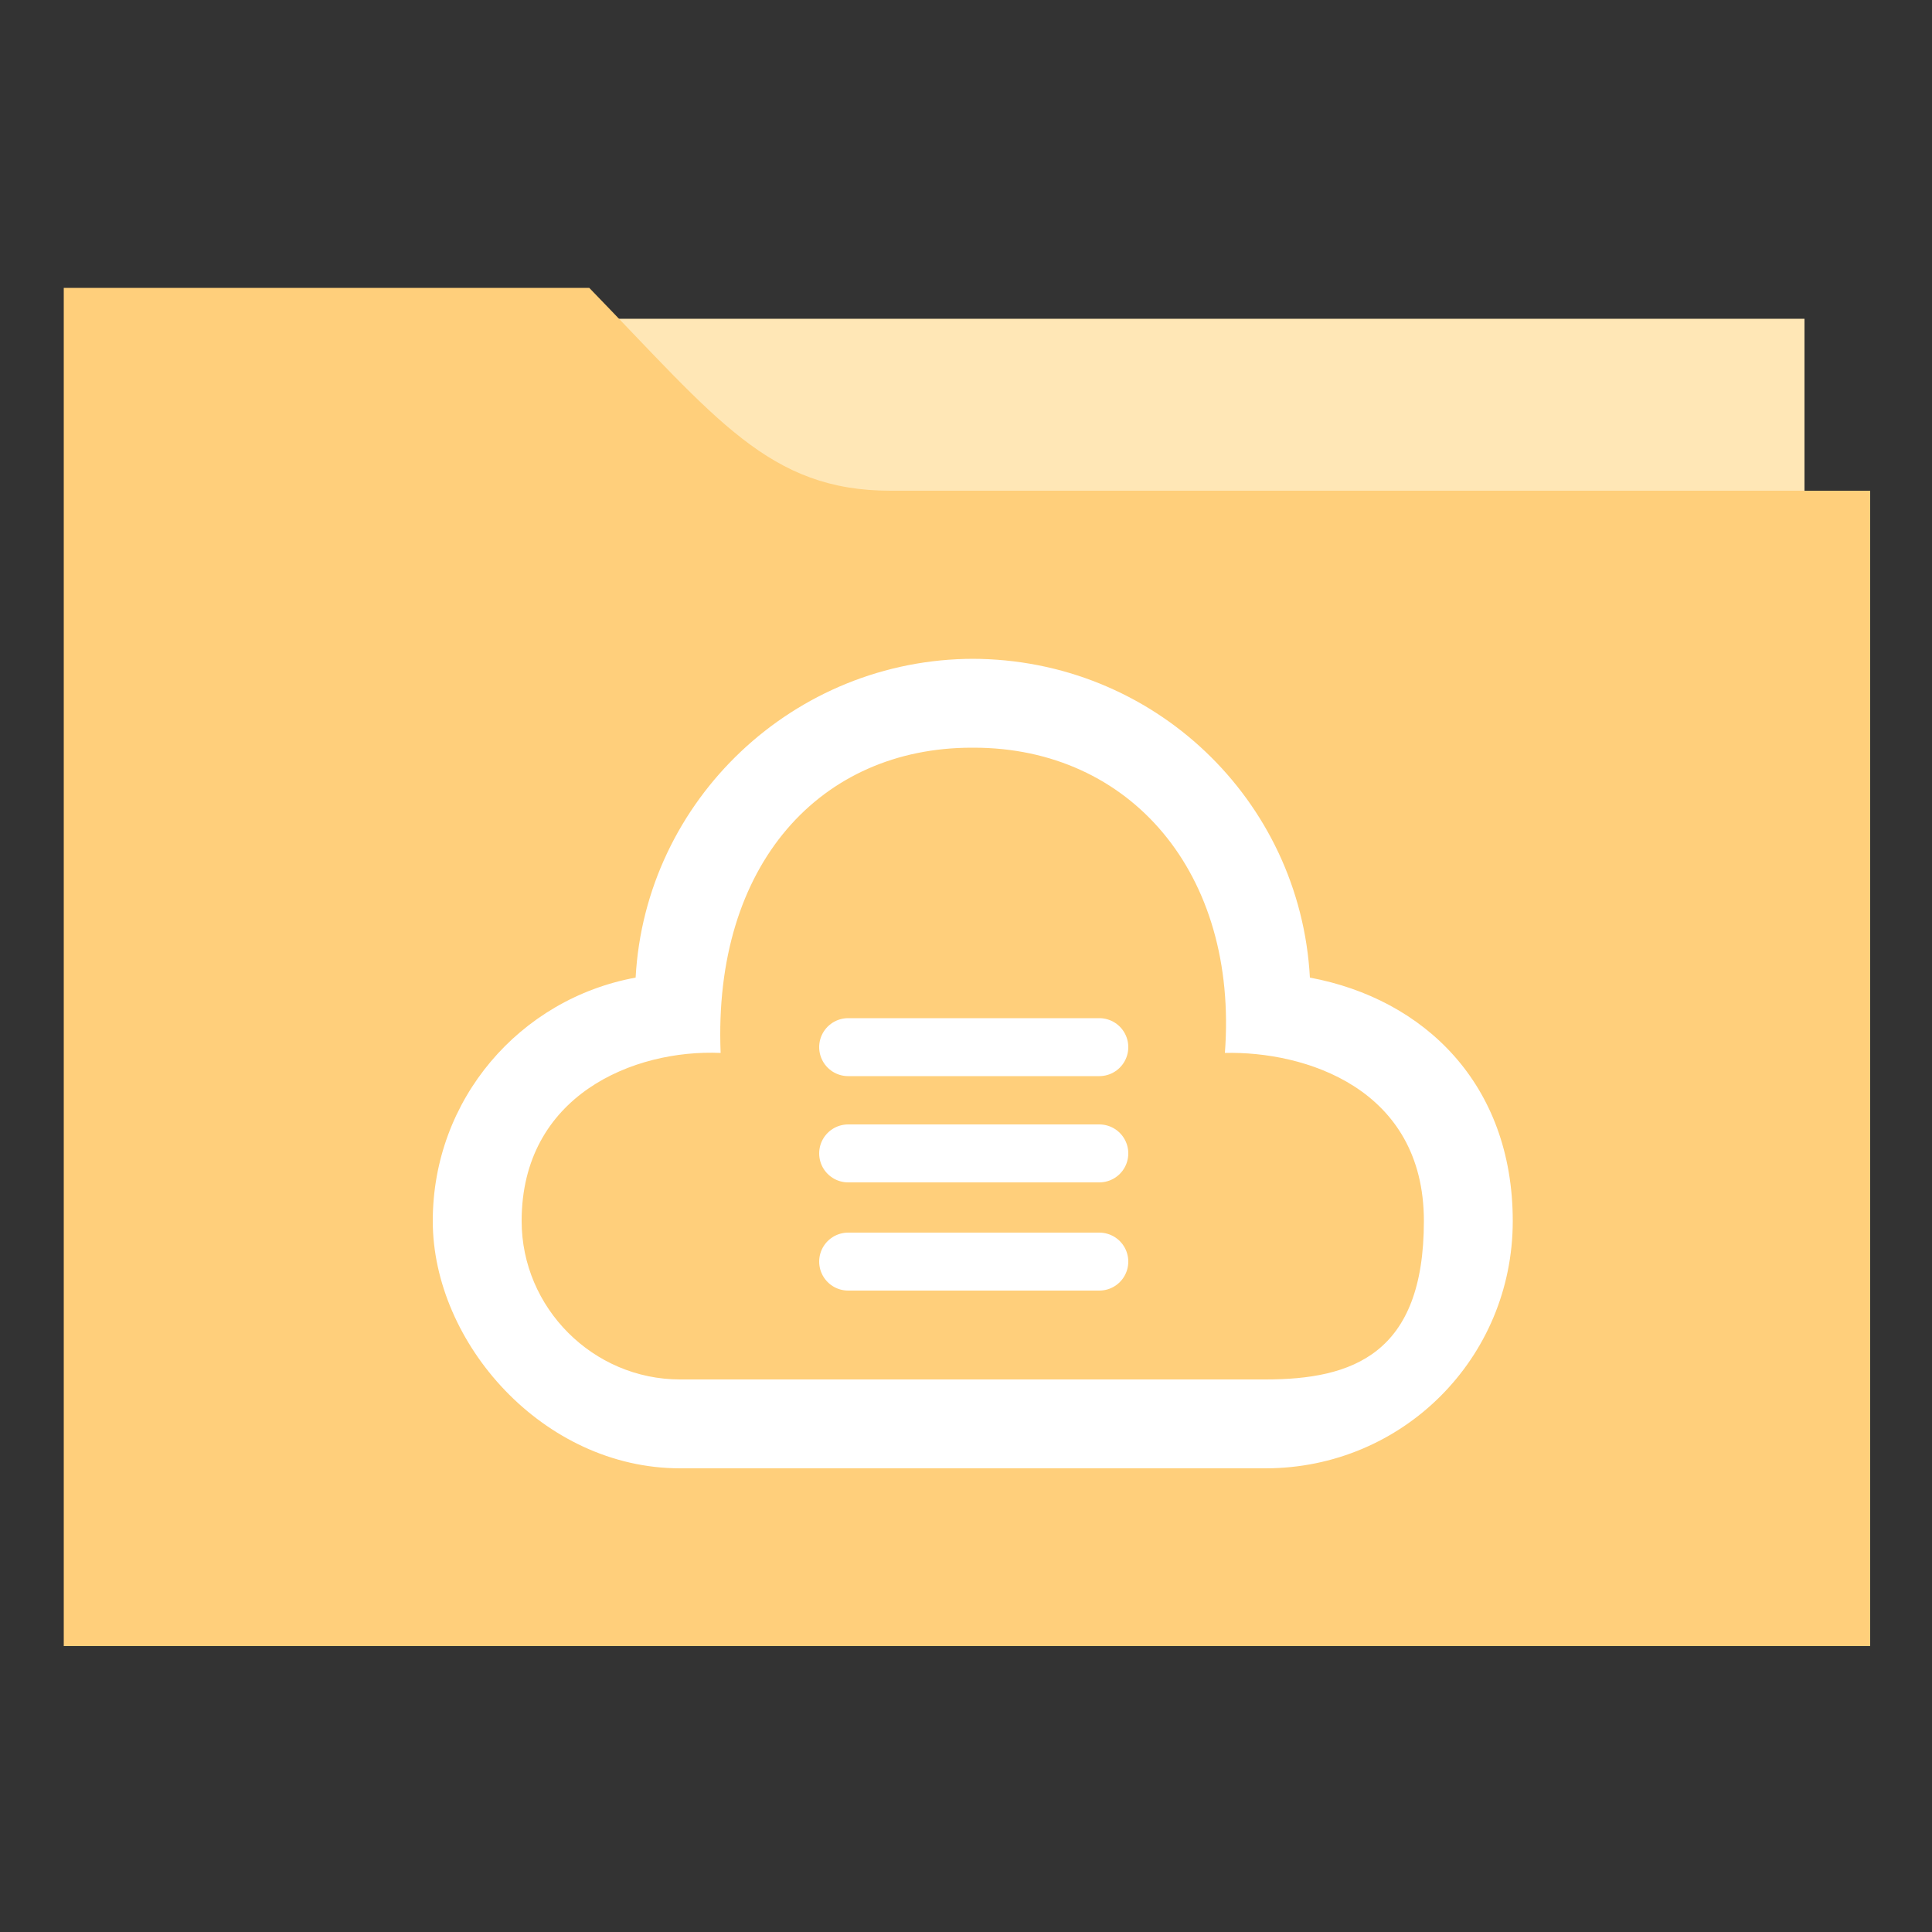 <?xml version="1.0" encoding="UTF-8"?>
<svg xmlns="http://www.w3.org/2000/svg" version="1.1" viewBox="0 0 100 100">
  <rect x="0" y="0" width="100" height="100" fill="#333333" stroke="none"/>
  <defs>
    <style>
      .cls-1 {
        stroke: #fff;
        stroke-linecap: round;
        stroke-miterlimit: 10;
        stroke-width: 3px;
      }

      .cls-1, .cls-2 {
        fill: #fff;
      }

      .cls-3 {
        fill: #ffe7b6;
      }

      .cls-4 {
        fill: #ffcf7b;
      }
    </style>
  </defs>
  <!-- Generator: Adobe Illustrator 28.6.0, SVG Export Plug-In . SVG Version: 1.2.0 Build 709)  -->
  <g>
    <g id="Layer_1">
      <g>
        <g>
          <rect class="cls-3" x="6.4" y="16.5" width="87" height="14"/>
          <path class="cls-4" d="M46.1,25.4c-6.3,0-9-3.7-15.6-10.5H3.3v70.3h93.5V25.4h-50.6Z"/>
        </g>
        <g>
          <path class="cls-2" d="M50.4,38.7c8.1,0,13.7,6.5,13,15.8,4.1-.1,10.3,1.8,10.3,8.7s-3.7,8.2-8.2,8.2h-30.3c-4.5,0-8.2-3.7-8.2-8.2,0-6.5,5.8-8.9,10.3-8.7-.4-9.8,5.2-15.8,13-15.8ZM50.4,34.1c-9.3,0-17,7.3-17.5,16.5-6,1.1-10.5,6.3-10.5,12.6s5.7,12.8,12.8,12.8h30.3c7.1,0,12.8-5.7,12.8-12.8s-4.6-11.5-10.5-12.6c-.5-9.2-8.1-16.5-17.5-16.5Z"/>
          <line class="cls-1" x1="56.9" y1="54.2" x2="43.9" y2="54.2"/>
          <line class="cls-1" x1="56.9" y1="59.7" x2="43.9" y2="59.7"/>
          <line class="cls-1" x1="56.9" y1="65.3" x2="43.9" y2="65.3"/>
        </g>
      </g>
    </g>
  </g>
</svg>